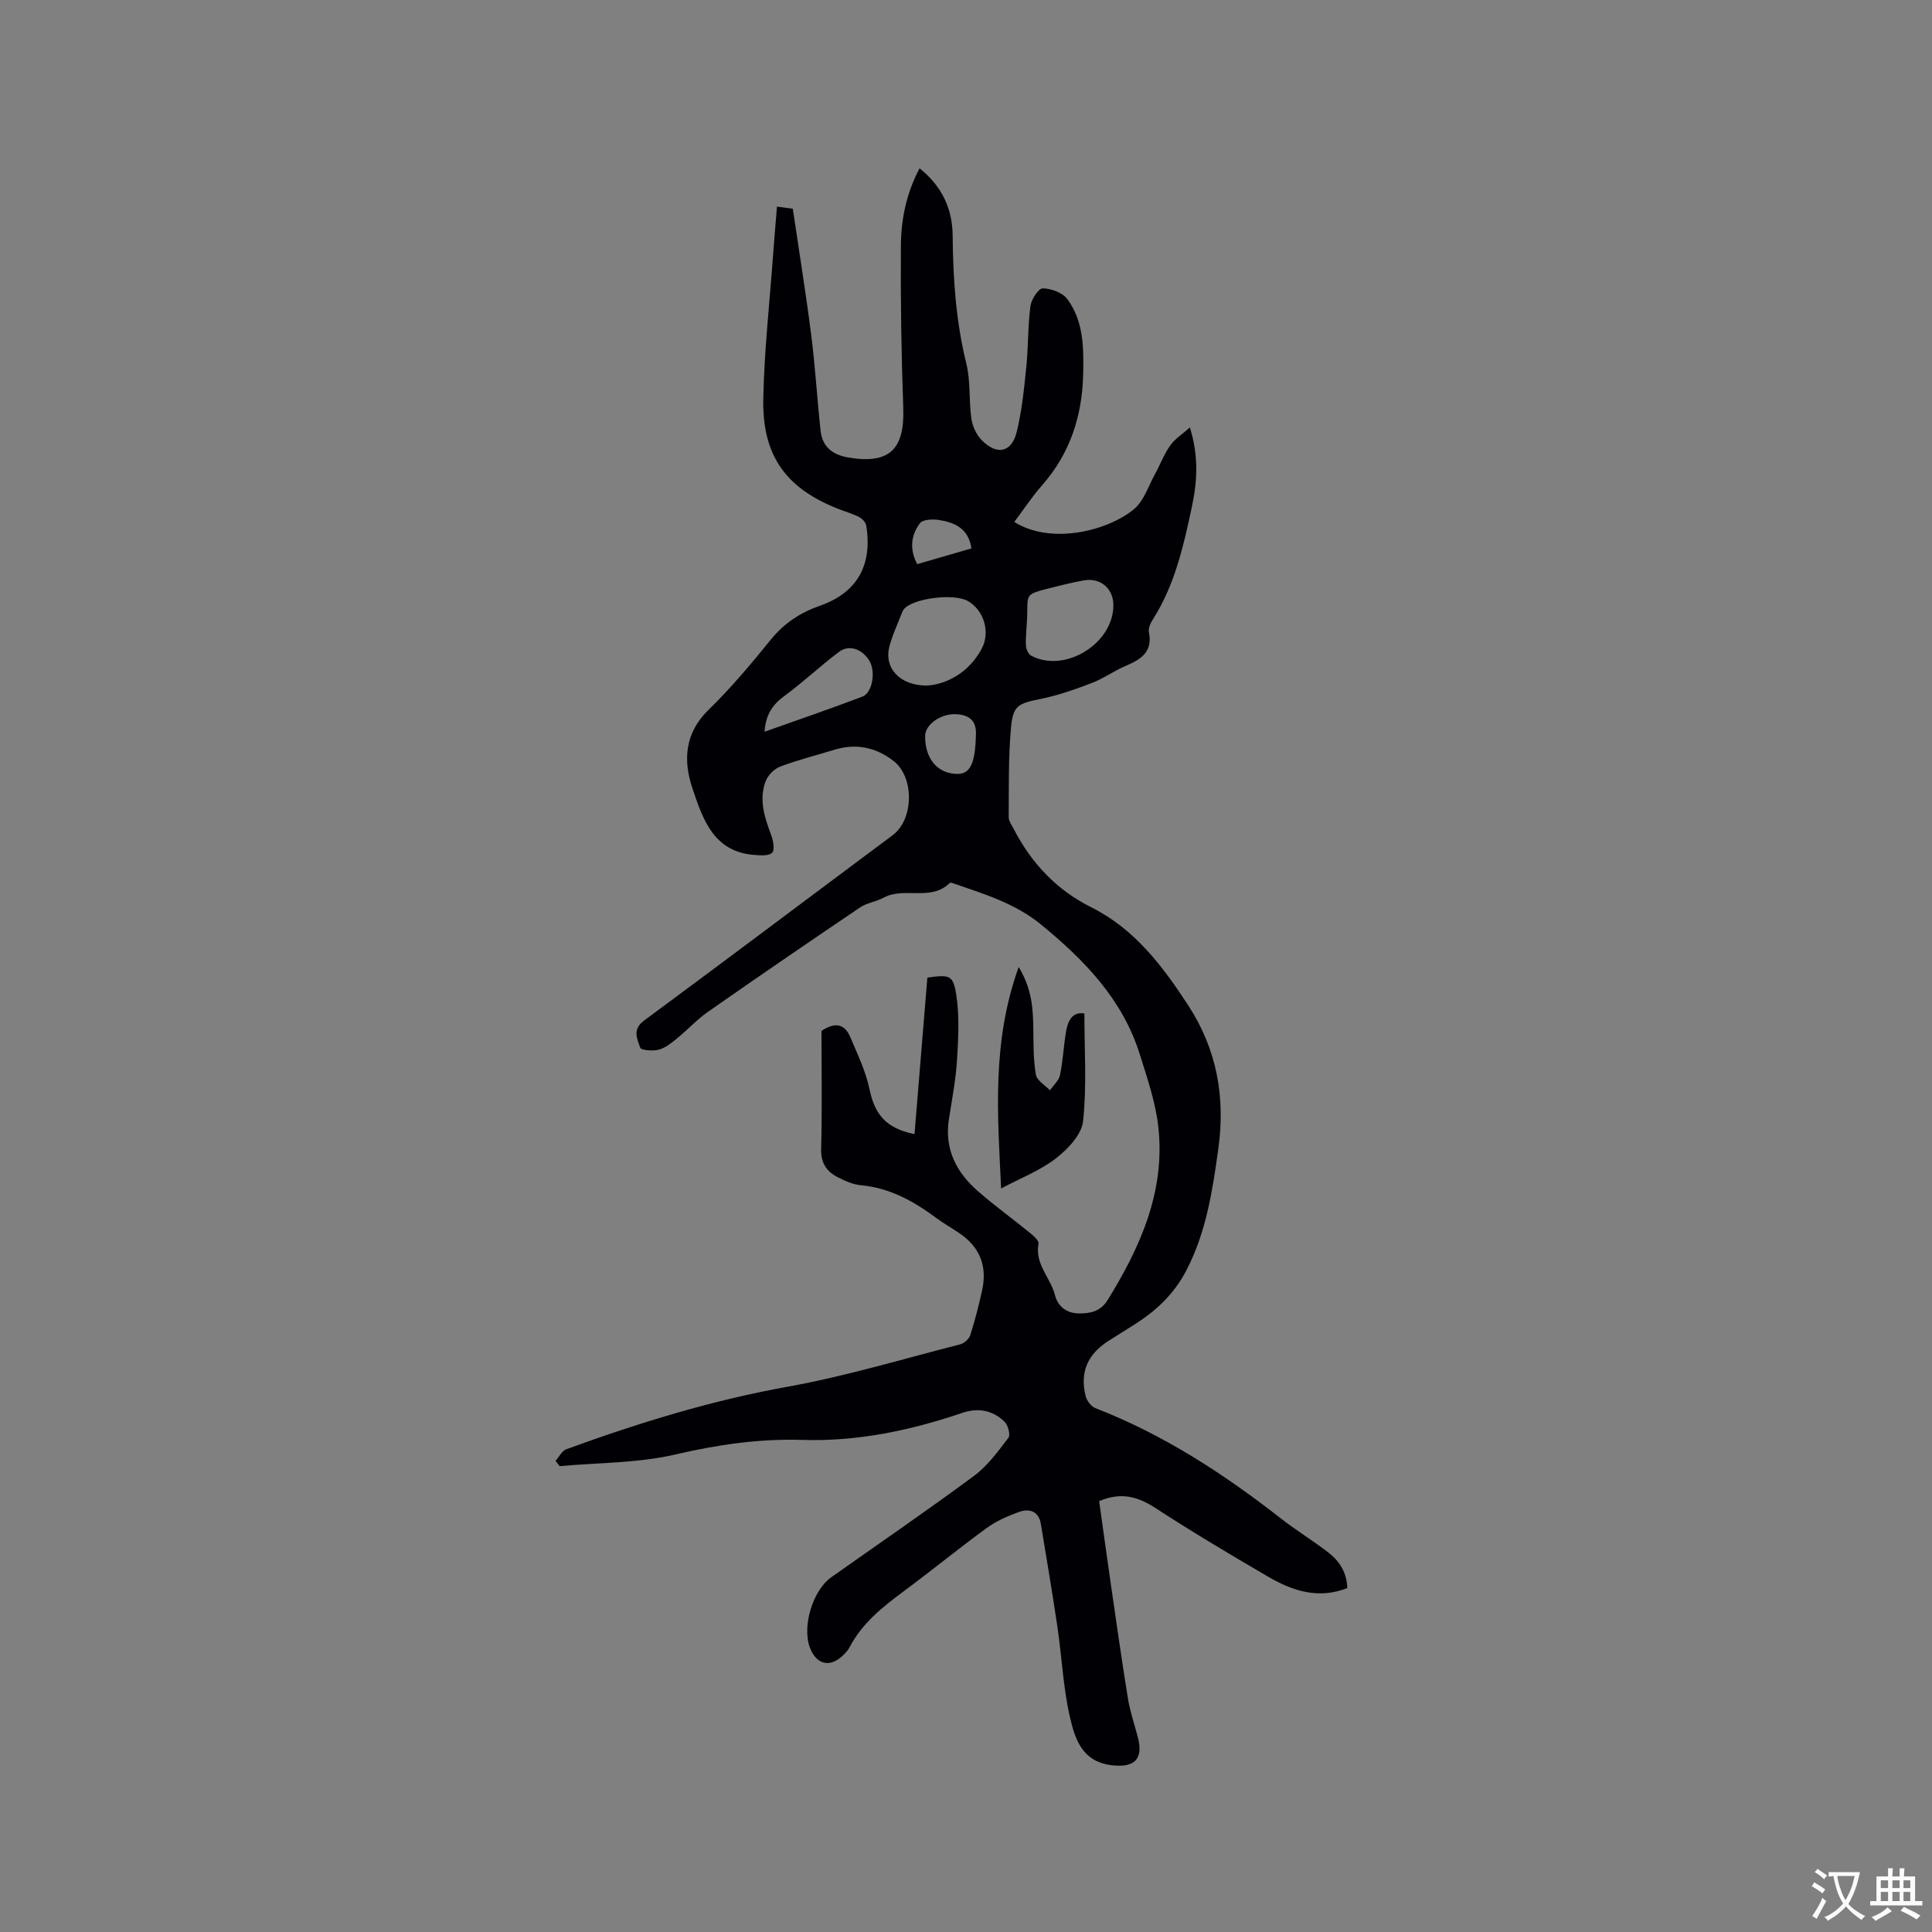 <svg enable-background="new 0 0 400 400" viewBox="0 0 400 400" xmlns="http://www.w3.org/2000/svg"><rect x="0" y="0" width="400" height="400" fill="#808080" stroke="none"/><path d="m115.02 302.45c.74-.82 1.32-2.07 2.23-2.4 14.92-5.44 30.02-10.1 45.74-12.93 12.06-2.17 23.87-5.74 35.77-8.78.84-.21 1.86-1.11 2.12-1.91.97-3.01 1.75-6.1 2.44-9.19 1.15-5.17-.49-9.13-4.82-12.01-1.59-1.06-3.25-2.02-4.78-3.15-4.64-3.44-9.55-6.14-15.48-6.69-1.63-.15-3.27-.88-4.76-1.64-2.3-1.17-3.54-2.91-3.47-5.82.21-8.16.07-16.32.07-24.49 2.52-1.71 4.68-1.72 5.94 1.23 1.51 3.56 3.23 7.13 4.01 10.87 1.09 5.22 3.4 8.05 9.31 9.27.89-10.85 1.78-21.66 2.66-32.41 4.6-.63 5.36-.57 5.99 3.61.67 4.4.43 8.99.15 13.47-.26 4.11-1.05 8.18-1.68 12.26-.96 6.18 1.55 11 6.03 14.9 3.52 3.06 7.3 5.8 10.92 8.75.69.56 1.72 1.52 1.61 2.1-.83 4.23 2.5 7.05 3.41 10.68.59 2.34 2.46 3.75 4.96 3.76 2.35.01 4.47-.39 5.95-2.79 6.8-11.02 11.97-22.58 10.47-35.89-.57-5.07-2.29-10.05-3.83-14.97-3.56-11.38-11.47-19.51-20.44-26.86-5.32-4.36-11.68-6.29-17.98-8.47-.3-.1-.78-.28-.91-.15-3.93 3.89-9.41.73-13.7 3.05-1.55.84-3.46 1.06-4.89 2.03-10.54 7.12-21.03 14.3-31.46 21.59-2.33 1.63-4.28 3.78-6.5 5.58-1.13.92-2.38 1.93-3.73 2.28-1.22.32-3.64.12-3.83-.43-.6-1.79-1.69-3.76.79-5.59 17.23-12.72 34.33-25.61 51.5-38.4 4.35-3.24 4.53-11.97.18-15.35-3.67-2.85-7.76-3.71-12.26-2.33-3.74 1.15-7.56 2.1-11.21 3.48-1.23.46-2.54 1.78-3.01 3.01-1.45 3.8-.25 7.46 1.11 11.1.44 1.17.82 3.14.22 3.73-.73.72-2.53.55-3.84.44-8.32-.7-10.52-7.44-12.63-13.68-1.97-5.81-1.69-11.49 3.33-16.37 4.62-4.5 8.8-9.49 12.87-14.51 2.78-3.43 6.09-5.59 10.23-7.04 7.68-2.71 10.84-8.42 9.53-16.55-.1-.65-.78-1.41-1.39-1.74-1.2-.65-2.54-1.04-3.83-1.52-11.23-4.23-16.34-11.02-16.1-23.04.2-9.94 1.31-19.86 2.03-29.78.24-3.25.52-6.5.8-9.99 1.23.17 2.13.29 3.28.45 1.29 8.74 2.7 17.41 3.81 26.11.84 6.61 1.22 13.27 1.95 19.89.36 3.28 2.47 4.94 5.68 5.49 8.5 1.46 11.74-1.61 11.43-10.23-.4-11.22-.57-22.46-.49-33.68.04-5.49 1.17-10.88 3.87-15.95 4.63 3.7 6.81 8.38 6.85 13.97.07 8.92.68 17.74 2.83 26.47.9 3.65.51 7.59 1.04 11.36.22 1.57 1.02 3.31 2.11 4.44 3.13 3.24 6.22 2.63 7.27-1.63 1.08-4.38 1.53-8.93 1.99-13.43.43-4.21.31-8.47.86-12.66.18-1.38 1.68-3.68 2.55-3.67 1.75.03 4.1.89 5.09 2.23 3.39 4.58 3.4 10.09 3.28 15.54-.2 8.66-2.71 16.42-8.53 23.03-2.08 2.36-3.82 5.02-5.73 7.56 7.59 4.81 19.4 1.85 24.79-2.66 2.05-1.71 2.98-4.78 4.36-7.28 1.07-1.94 1.85-4.08 3.12-5.88.94-1.34 2.46-2.29 4.08-3.74 1.88 6.02 1.51 11.26.41 16.45-1.72 8.08-3.52 16.15-8.06 23.27-.49.77-.99 1.85-.83 2.66.82 4.05-1.6 5.62-4.75 6.96-2.43 1.03-4.63 2.63-7.08 3.57-3.41 1.31-6.9 2.54-10.47 3.27-4.77.97-5.84 1.32-6.26 6.06-.54 6.1-.43 12.26-.47 18.4-.01.86.65 1.74 1.08 2.57 3.66 7.03 8.82 12.54 16.01 16.13 8.96 4.48 14.74 12.12 20.08 20.31 5.99 9.2 7.71 19.12 6.22 29.78-1.2 8.6-2.48 17.12-6.58 25.04-2.51 4.85-6.11 8.26-10.52 11.1-1.87 1.21-3.78 2.35-5.65 3.56-4.33 2.78-5.93 6.47-4.71 11.42.24.96 1.14 2.15 2.03 2.49 14.06 5.46 26.53 13.57 38.34 22.8 3.17 2.48 6.62 4.58 9.81 7.03 2.31 1.78 3.91 4.12 3.98 7.43-5.95 2.34-11.29.6-16.32-2.33-7.87-4.59-15.71-9.25-23.34-14.22-3.66-2.39-7.16-3.4-11.7-1.46.77 5.5 1.55 11.22 2.38 16.94 1.16 7.97 2.28 15.94 3.57 23.89.44 2.7 1.33 5.32 2.04 7.98 1.23 4.63-.68 6.39-5.24 5.89-6.33-.68-7.78-5.52-8.83-10.11-1.38-6.06-1.65-12.36-2.56-18.53-1.05-7.12-2.26-14.22-3.43-21.32-.44-2.66-2.36-3.27-4.51-2.5-2.36.84-4.75 1.9-6.76 3.37-5.82 4.24-11.4 8.82-17.2 13.11-4.37 3.24-8.55 6.59-11.14 11.54-.29.55-.73 1.05-1.17 1.5-2.75 2.81-5.66 2.21-7.04-1.43-1.66-4.39.59-11.86 4.44-14.58 9.87-6.97 19.84-13.8 29.55-20.98 2.8-2.08 4.98-5.08 7.12-7.9.46-.6-.1-2.66-.85-3.36-2.48-2.33-5.41-2.91-8.8-1.75-10.68 3.63-21.65 5.92-32.99 5.57-8.96-.28-17.59.98-26.35 3.02-7.75 1.8-15.94 1.68-23.93 2.41-.26-.35-.55-.73-.85-1.1zm76.97-160.51c3.99-.29 8.52-2.63 11.19-7.49 2.01-3.64.43-8.19-2.79-10.01-3.01-1.7-11.69-.53-13.34 1.81-.12.17-.21.37-.29.56-.9 2.36-2.01 4.67-2.64 7.11-1.09 4.25 2.02 8.06 7.87 8.02zm20.58-12.6c-.08 1.73-.27 3.12-.14 4.48.06.69.52 1.65 1.09 1.95 7.05 3.69 17.12-2.63 16.99-10.59-.06-3.43-2.76-5.64-6.17-5.01-1.56.29-3.12.62-4.65 1.01-8.53 2.18-6.6 1.06-7.12 8.16zm-54.28 22.16c7-2.49 13.67-4.77 20.26-7.27 2.08-.79 2.78-5.14 1.48-7.36-1.46-2.49-4.21-3.5-6.32-1.91-3.88 2.91-7.42 6.28-11.33 9.15-2.4 1.76-3.84 3.8-4.09 7.39zm43.76.75c.2-3.19-1.54-4.23-4.08-4.38-3.14-.18-6.39 2.12-6.43 4.44-.07 4.78 2.58 7.91 6.7 7.92 2.64.01 3.66-2.21 3.81-7.98zm-12.15-35.45c3.79-1.1 7.5-2.18 11.23-3.26-.61-4.15-3.49-5.38-6.76-5.89-1.28-.2-3.31-.11-3.91.68-1.87 2.48-2.18 5.4-.56 8.47z" fill="#010105"/><path d="m210.91 200.21c2.79 4.62 2.97 8.7 3.03 12.84.04 3.16-.01 6.37.53 9.46.21 1.21 1.9 2.16 2.91 3.22.72-1.04 1.85-2 2.08-3.14.62-2.99.75-6.09 1.27-9.1.38-2.21 1.33-4.07 3.78-3.66 0 7.55.52 15-.27 22.31-.3 2.78-3.17 5.79-5.64 7.7-3.25 2.51-7.25 4.05-11.33 6.22-.7-15.03-2-30.22 3.64-45.85z" fill="#010105"/><g fill="#fafbfa"><path d="m377.9 391.2c-.2.3-.4.5-.6.8-.7-.6-1.4-1-2.2-1.5.2-.3.4-.5.5-.8.6.4 1.4.8 2.3 1.5zm-1.8 6.1c-.2-.2-.5-.4-.9-.6.4-.6.8-1.2 1.2-1.9s.7-1.3.9-1.9c.3.3.5.5.8.7-.7 1.3-1.4 2.6-2 3.7zm2.2-9c-.3.3-.5.5-.6.8-.6-.6-1.3-1.1-2-1.5.3-.3.5-.5.6-.7.6.5 1.3.9 2 1.4zm.3.2v-.9h2 4.5c-.3 1.3-.6 2.5-1 3.6s-.9 2.1-1.4 3c.4.5 1 1 1.6 1.4s1.2.8 1.9 1.1c-.3.2-.5.4-.8.8-.4-.3-1-.7-1.6-1.2s-1.2-1.1-1.6-1.6c-.5.6-1.1 1.1-1.7 1.6s-1.4.9-2.1 1.4c-.1-.3-.3-.5-.7-.8.6-.2 1.2-.5 1.9-1s1.4-1.1 2-1.8c-.5-.8-.9-1.6-1.2-2.5s-.6-2-.8-3.2c-.4.1-.7.1-1 .1zm2.5 2.7c.3 1 .7 1.7 1 2.2.3-.5.6-1.1 1-2s.6-1.9.9-3h-3.2-.4c.1.9.3 1.8.7 2.8z"/><path d="m396.5 388.5v1.5 3.6h1.5v.9c-.4 0-1 0-1.7 0h-7.9c-.5 0-.9 0-1.2 0v-.9h1.3v-3.5c0-.7 0-1.2 0-1.6h2.4c0-.8 0-1.4 0-1.7h1c0 .3-.1.8-.1 1.7h1.5c0-.8 0-1.4 0-1.7h1c0 .3-.1.9-.1 1.7zm-8.2 9.2c-.2-.3-.5-.5-.8-.8.8-.3 1.4-.6 1.9-.9s1-.7 1.4-1.1c.3.3.6.5.9.8-1.6 1-2.8 1.6-3.4 2zm2.6-6.8v-1.6h-1.5v1.6zm0 2.7v-1.9h-1.5v1.9zm2.4-2.7v-1.6h-1.5v1.6zm0 2.7v-1.9h-1.5v1.9zm.2 2 .7-.8c.4.2.9.5 1.6.8s1.3.7 1.8 1c-.3.3-.5.5-.8.8-.4-.3-1.5-1-3.3-1.8zm2-4.7v-1.6h-1.4v1.6zm0 2.7v-1.9h-1.4v1.9z"/></g></svg>